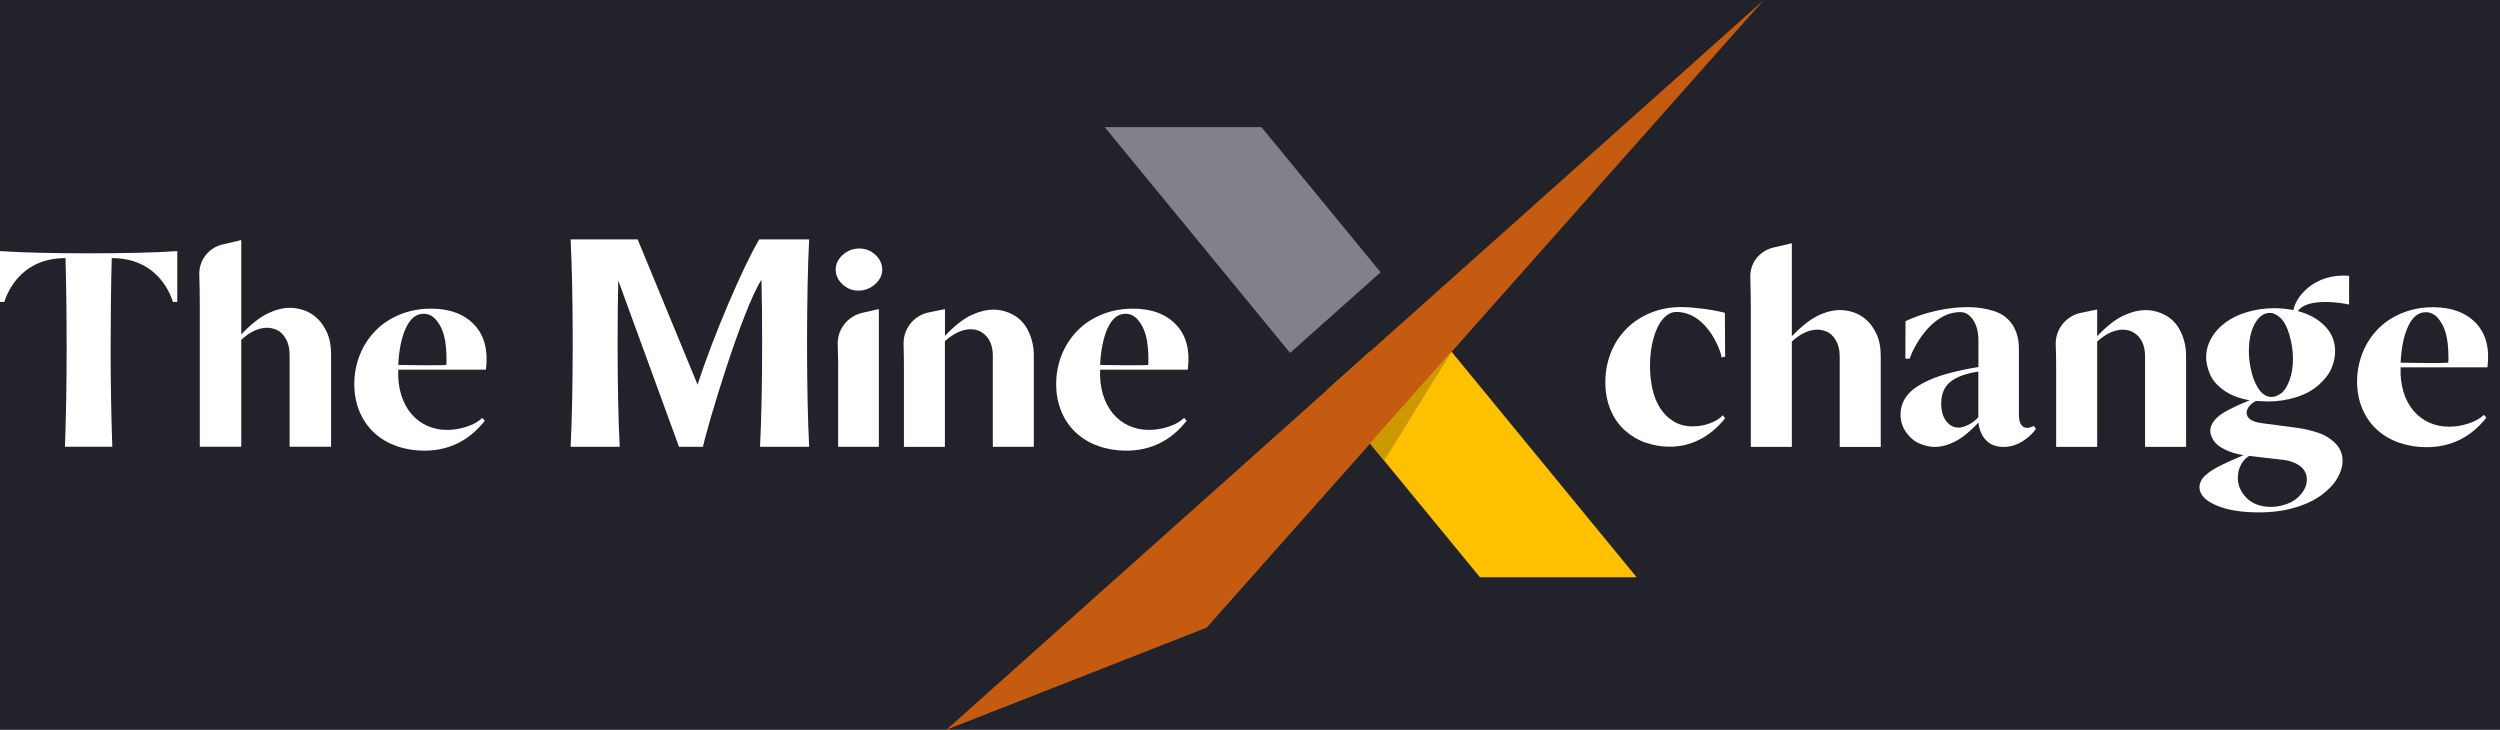 <svg width="185" height="54" viewBox="0 0 185 54" fill="none" xmlns="http://www.w3.org/2000/svg">
<rect width="185" height="54" fill="#1E1E1E"/>
<g id="My Listing / New">
<path d="M-1887 -166C-1887 -167.105 -1886.1 -168 -1885 -168H3001C3002.1 -168 3003 -167.105 3003 -166V5204C3003 5205.1 3002.1 5206 3001 5206H-1885C-1886.1 5206 -1887 5205.1 -1887 5204V-166Z" fill="#303030"/>
<path d="M-1885 -167H3001V-169H-1885V-167ZM3002 -166V5204H3004V-166H3002ZM3001 5205H-1885V5207H3001V5205ZM-1886 5204V-166H-1888V5204H-1886ZM-1885 5205C-1885.55 5205 -1886 5204.55 -1886 5204H-1888C-1888 5205.66 -1886.66 5207 -1885 5207V5205ZM3002 5204C3002 5204.55 3001.55 5205 3001 5205V5207C3002.66 5207 3004 5205.66 3004 5204H3002ZM3001 -167C3001.55 -167 3002 -166.552 3002 -166H3004C3004 -167.657 3002.66 -169 3001 -169V-167ZM-1885 -169C-1886.66 -169 -1888 -167.657 -1888 -166H-1886C-1886 -166.552 -1885.55 -167 -1885 -167V-169Z" fill="white" fill-opacity="0.1"/>
<g id="My Listing Details" clip-path="url(#clip0_4248_4574)">
<rect width="1440" height="4998" transform="translate(-162 -8)" fill="white"/>
<g id="Frame 1">
<mask id="path-3-inside-1_4248_4574" fill="white">
<path d="M-162 -8H1278V62H-162V-8Z"/>
</mask>
<path d="M-162 -8H1278V62H-162V-8Z" fill="#22222B"/>
<path d="M1278 61H-162V63H1278V61Z" fill="#50505E" mask="url(#path-3-inside-1_4248_4574)"/>
<g id="Group 34808">
<g id="Group">
<path id="Vector" d="M102.164 20.148L95.475 26.11H95.46L81.751 9.41H93.349L102.164 20.148Z" fill="#81818C"/>
<path id="Vector_2" d="M121.111 42.716H109.517L101.389 32.824L98.168 28.89L101.355 26.035H107.421L121.111 42.716Z" fill="#FFC000"/>
<path id="Vector_3" d="M130.519 0L107.421 26.035H107.406L101.39 32.823L89.293 46.446L70.036 54L98.168 28.89L101.356 26.035L130.519 0Z" fill="#C55A11"/>
<path id="Vector_4" d="M107.425 26.027L101.39 32.824L102.428 34.087L107.425 26.027Z" fill="#CC9900"/>
</g>
<path id="Vector_5" d="M121.779 32.766C121.213 32.559 120.699 32.257 120.25 31.857C119.8 31.457 119.442 30.948 119.185 30.337C118.924 29.723 118.796 29.04 118.796 28.274C118.796 27.509 118.936 26.77 119.204 26.091C119.476 25.408 119.868 24.82 120.371 24.314C120.877 23.809 121.474 23.42 122.168 23.141C122.86 22.862 123.6 22.723 124.397 22.723C124.835 22.723 125.367 22.764 125.998 22.843C126.625 22.922 127.172 23.028 127.641 23.149L127.66 26.392L127.391 26.453C127.403 26.14 126.391 23.085 124.045 23.085C123.705 23.085 123.384 23.247 123.094 23.564C122.799 23.884 122.557 24.356 122.376 24.971C122.191 25.589 122.1 26.294 122.1 27.082C122.1 27.656 122.157 28.214 122.274 28.757C122.391 29.3 122.584 29.783 122.848 30.198C123.116 30.613 123.449 30.945 123.853 31.186C124.253 31.431 124.725 31.552 125.261 31.552C125.669 31.552 126.081 31.484 126.481 31.344C126.882 31.205 127.225 31.005 127.493 30.73L127.656 30.956C127.097 31.65 126.466 32.174 125.771 32.529C125.073 32.883 124.329 33.056 123.536 33.056C122.935 33.056 122.346 32.955 121.779 32.751H121.776L121.779 32.766Z" fill="white"/>
<path id="Vector_6" d="M177.646 27.185C177.616 27.849 177.692 28.459 177.862 29.014C178.031 29.568 178.285 30.032 178.613 30.413C178.942 30.794 179.331 31.084 179.78 31.28C180.229 31.477 180.717 31.575 181.238 31.575C181.706 31.575 182.178 31.499 182.665 31.341C183.153 31.183 183.53 30.971 183.806 30.7L183.991 30.907C182.843 32.363 181.362 33.091 179.557 33.091C178.847 33.091 178.175 32.981 177.544 32.763C176.917 32.544 176.37 32.227 175.901 31.801C175.437 31.379 175.074 30.862 174.814 30.251C174.553 29.636 174.425 28.965 174.425 28.229C174.425 27.494 174.565 26.77 174.833 26.095C175.105 25.42 175.494 24.831 175.992 24.326C176.491 23.821 177.091 23.432 177.79 23.153C178.488 22.874 179.236 22.734 180.044 22.734C181.412 22.734 182.469 23.127 183.217 23.907C183.965 24.692 184.248 25.782 184.07 27.185H177.646ZM178.209 24.134C177.888 24.82 177.699 25.721 177.646 26.838C178.224 26.849 180.792 26.887 181.174 26.838C181.204 26.415 181.174 25.589 181.079 25.061C180.989 24.53 180.807 24.073 180.524 23.685C180.245 23.296 179.905 23.104 179.512 23.104C178.964 23.104 178.53 23.447 178.209 24.137V24.134Z" fill="white"/>
<path id="Vector_7" d="M169.72 22.944C169.841 22.043 171.219 20.187 173.833 20.413V22.537C173.478 22.439 170.736 21.967 170.049 23.023C170.868 23.242 171.533 23.608 172.039 24.125C172.545 24.641 172.798 25.267 172.798 25.999C172.798 26.38 172.719 26.784 172.549 27.202C172.386 27.625 172.073 28.039 171.616 28.458C171.159 28.873 170.585 29.186 169.905 29.397C169.222 29.608 168.53 29.71 167.832 29.71L166.948 29.669C166.74 29.767 166.574 29.895 166.446 30.057C166.317 30.219 166.249 30.378 166.249 30.525C166.249 30.962 166.638 31.226 167.416 31.321L170.045 31.668C170.453 31.72 170.925 31.83 171.454 31.996C171.982 32.158 172.428 32.418 172.794 32.784C173.164 33.142 173.349 33.584 173.349 34.1C173.349 34.508 173.225 34.934 172.968 35.375C172.715 35.82 172.326 36.231 171.809 36.62C171.291 37.008 170.634 37.321 169.837 37.559C169.044 37.796 168.141 37.917 167.129 37.917C165.845 37.917 164.792 37.74 163.98 37.385C163.164 37.031 162.76 36.582 162.76 36.039C162.76 36.009 162.76 35.963 162.771 35.899C162.779 35.831 162.82 35.718 162.892 35.552C162.967 35.39 163.145 35.205 163.417 34.998C163.689 34.79 163.983 34.613 164.301 34.459C164.618 34.3 164.954 34.145 165.313 33.991C165.675 33.832 165.913 33.727 166.023 33.678C165.532 33.61 165.079 33.478 164.667 33.278C164.259 33.082 163.968 32.856 163.806 32.595C163.644 32.339 163.56 32.097 163.56 31.883C163.56 31.528 163.745 31.185 164.116 30.853C164.486 30.517 165.271 30.106 166.476 29.62C165.679 29.484 165.033 29.227 164.523 28.854C164.017 28.481 163.681 28.07 163.511 27.628C163.341 27.183 163.255 26.802 163.255 26.474C163.255 25.958 163.379 25.475 163.636 25.026C163.889 24.577 164.244 24.189 164.701 23.853C165.158 23.517 165.702 23.261 166.332 23.08C166.959 22.899 167.628 22.805 168.323 22.805C168.731 22.805 169.199 22.854 169.716 22.944H169.713H169.72ZM170.192 34.485C169.852 34.217 169.373 34.062 168.757 34.006L166.438 33.738C166.166 33.9 165.955 34.13 165.815 34.421C165.672 34.711 165.6 35.02 165.6 35.349C165.6 35.922 165.819 36.423 166.257 36.857C166.695 37.295 167.303 37.51 168.081 37.51C168.436 37.51 168.817 37.438 169.229 37.295C169.637 37.155 169.988 36.91 170.275 36.567C170.562 36.227 170.706 35.865 170.706 35.484C170.706 35.077 170.536 34.738 170.196 34.477L170.192 34.485ZM166.642 27.64C166.793 28.183 166.99 28.609 167.239 28.914C167.484 29.22 167.775 29.375 168.1 29.375C168.319 29.375 168.549 29.284 168.799 29.107C169.044 28.93 169.252 28.609 169.422 28.145C169.592 27.681 169.679 27.153 169.679 26.55C169.679 25.946 169.592 25.396 169.422 24.803C169.252 24.211 169.033 23.793 168.765 23.536C168.496 23.287 168.232 23.155 167.975 23.155C167.526 23.155 167.152 23.423 166.857 23.951C166.567 24.479 166.416 25.154 166.416 25.973C166.416 26.531 166.491 27.081 166.642 27.628V27.636V27.64Z" fill="white"/>
<path id="Vector_8" d="M132.592 24.883C133.302 24.148 133.948 23.642 134.522 23.363C135.096 23.084 135.644 22.944 136.165 22.944C136.463 22.944 136.784 22.997 137.117 23.099C137.453 23.201 137.77 23.378 138.068 23.631C138.367 23.88 138.627 24.23 138.846 24.683C139.065 25.132 139.175 25.69 139.175 26.358V33.071H136.139V26.376C136.139 25.901 136.04 25.502 135.852 25.181C135.663 24.86 135.436 24.649 135.187 24.547C134.934 24.445 134.703 24.393 134.503 24.393C133.876 24.393 133.238 24.683 132.596 25.271V33.067H129.56V22.82C129.56 22.043 129.548 21.277 129.522 20.523C129.484 19.478 130.202 18.558 131.225 18.321L132.596 18V24.879H132.592V24.883Z" fill="white"/>
<path id="Vector_9" d="M155.191 25.275V33.07H152.155V27.213C152.155 26.621 152.147 26.055 152.125 25.52C152.083 24.411 152.831 23.427 153.915 23.166L155.191 22.902V24.882C155.901 24.136 156.551 23.623 157.136 23.355C157.725 23.083 158.273 22.948 158.779 22.948C159.285 22.948 159.799 23.08 160.275 23.347C160.754 23.615 161.121 24.019 161.381 24.562C161.642 25.105 161.77 25.705 161.77 26.357V33.07H158.734V26.376C158.734 25.75 158.575 25.263 158.262 24.916C157.944 24.569 157.555 24.396 157.095 24.396C156.479 24.396 155.841 24.686 155.188 25.275H155.191Z" fill="white"/>
<path id="Vector_10" d="M150.512 31.518C150.459 31.544 150.383 31.574 150.285 31.612C150.187 31.646 150.108 31.665 150.036 31.665C149.609 31.665 149.398 31.329 149.398 30.666V25.789C149.398 25.095 149.235 24.507 148.914 24.02C148.593 23.537 148.136 23.202 147.54 23.013C146.943 22.825 146.297 22.727 145.602 22.727C144.866 22.727 144.084 22.821 143.261 23.002C142.441 23.187 141.686 23.443 141.006 23.767L140.998 26.54H141.316C141.52 25.891 142.83 23.096 145.07 23.096C145.44 23.096 145.753 23.288 146.014 23.677C146.274 24.065 146.403 24.563 146.403 25.178V27.158C144.858 27.415 143.672 27.727 142.853 28.086C142.033 28.444 141.459 28.836 141.131 29.259C140.802 29.681 140.64 30.149 140.64 30.666C140.64 31.182 140.783 31.616 141.07 32.012C141.357 32.408 141.693 32.683 142.082 32.838C142.471 32.996 142.834 33.072 143.162 33.072C143.653 33.072 144.163 32.936 144.692 32.664C145.221 32.393 145.791 31.929 146.403 31.276C146.471 31.835 146.663 32.272 146.981 32.593C147.298 32.913 147.717 33.072 148.253 33.072C148.744 33.072 149.201 32.944 149.628 32.683C150.055 32.427 150.395 32.11 150.655 31.744L150.512 31.518ZM146.407 30.865C146.199 31.096 145.961 31.284 145.678 31.427C145.398 31.567 145.145 31.642 144.926 31.642C144.567 31.642 144.269 31.48 144.02 31.163C143.774 30.843 143.65 30.405 143.65 29.847C143.65 29.153 143.876 28.621 144.333 28.252C144.79 27.886 145.478 27.633 146.395 27.497V30.865H146.403H146.407Z" fill="white"/>
<path id="Vector_11" d="M59.877 17.715H56.183C54.997 19.702 52.765 24.907 51.621 28.467L47.187 17.715H42.225C42.327 19.767 42.38 22.327 42.38 25.39C42.38 28.452 42.327 31.013 42.225 33.065H45.858C45.756 31.028 45.703 28.482 45.703 25.435C45.703 23.696 45.718 22.143 45.752 20.755L50.246 33.065H52.021C52.312 31.624 54.907 22.938 56.349 20.702C56.383 22.105 56.398 23.666 56.398 25.39C56.398 28.456 56.345 31.013 56.243 33.065H59.877C59.775 31.028 59.722 28.482 59.722 25.435C59.722 22.388 59.775 19.71 59.877 17.715Z" fill="white"/>
<path id="Vector_12" d="M62.366 18.862C62.713 18.549 63.121 18.391 63.586 18.391C64.05 18.391 64.451 18.549 64.783 18.862C65.119 19.175 65.285 19.537 65.285 19.948C65.285 20.359 65.108 20.718 64.753 21.034C64.398 21.348 63.986 21.506 63.521 21.506C63.057 21.506 62.679 21.348 62.343 21.034C62.007 20.721 61.841 20.359 61.841 19.948C61.841 19.537 62.014 19.179 62.362 18.862H62.366ZM62.026 27.231C62.026 26.654 62.014 26.077 61.992 25.492C61.95 24.38 62.717 23.399 63.805 23.15L65.036 22.871V33.062H62.022V27.231H62.026Z" fill="white"/>
<path id="Vector_13" d="M69.923 25.247V33.066H66.89V27.193C66.89 26.601 66.883 26.032 66.864 25.492C66.826 24.38 67.566 23.395 68.65 23.135L69.927 22.875V24.859C70.633 24.108 71.282 23.595 71.871 23.324C72.457 23.052 73.004 22.913 73.51 22.913C74.017 22.913 74.53 23.045 75.006 23.312C75.486 23.58 75.852 23.984 76.113 24.531C76.373 25.078 76.502 25.677 76.502 26.33V33.062H73.469V26.349C73.469 25.723 73.31 25.232 72.997 24.885C72.683 24.538 72.294 24.365 71.83 24.365C71.214 24.365 70.58 24.659 69.923 25.244V25.247Z" fill="white"/>
<path id="Vector_14" d="M6.557 18.746C4.034 18.746 1.519 18.689 0 18.582V22.342H0.319C0.405 22.104 1.253 19.098 4.849 19.098C4.902 21.101 4.931 23.353 4.931 25.851C4.931 28.35 4.89 30.659 4.808 33.059H8.31C8.228 30.655 8.187 28.251 8.187 25.851C8.187 23.451 8.215 21.101 8.269 19.098C11.864 19.098 12.712 22.104 12.798 22.342H13.118V18.582C11.598 18.693 9.084 18.746 6.561 18.746H6.557Z" fill="white"/>
<path id="Vector_15" d="M29.47 27.357C29.441 28.033 29.515 28.651 29.687 29.212C29.859 29.773 30.113 30.244 30.444 30.633C30.776 31.018 31.169 31.313 31.624 31.514C32.078 31.715 32.57 31.813 33.094 31.813C33.565 31.813 34.044 31.735 34.535 31.575C35.027 31.416 35.408 31.198 35.686 30.924L35.875 31.133C34.716 32.611 33.221 33.349 31.398 33.349C30.682 33.349 30.002 33.238 29.367 33.017C28.732 32.796 28.18 32.472 27.709 32.042C27.238 31.612 26.873 31.088 26.611 30.47C26.349 29.847 26.218 29.163 26.218 28.418C26.218 27.672 26.357 26.935 26.631 26.251C26.906 25.567 27.299 24.969 27.803 24.457C28.306 23.946 28.913 23.548 29.617 23.266C30.321 22.983 31.079 22.84 31.894 22.84C33.274 22.84 34.343 23.237 35.097 24.032C35.85 24.826 36.137 25.936 35.957 27.357H29.474H29.47ZM30.039 24.261C29.715 24.957 29.523 25.875 29.47 27.005C30.051 27.017 32.648 27.054 33.032 27.005C33.061 26.575 33.032 25.739 32.938 25.203C32.848 24.662 32.664 24.2 32.377 23.806C32.095 23.413 31.751 23.217 31.353 23.217C30.8 23.217 30.362 23.565 30.039 24.265V24.261Z" fill="white"/>
<path id="Vector_16" d="M81.408 27.357C81.379 28.033 81.453 28.651 81.625 29.212C81.797 29.773 82.051 30.244 82.383 30.633C82.714 31.018 83.108 31.313 83.562 31.514C84.017 31.715 84.508 31.813 85.032 31.813C85.503 31.813 85.983 31.735 86.474 31.575C86.965 31.416 87.346 31.198 87.625 30.924L87.813 31.133C86.654 32.611 85.159 33.349 83.337 33.349C82.62 33.349 81.94 33.238 81.306 33.017C80.671 32.796 80.118 32.472 79.647 32.042C79.176 31.612 78.811 31.088 78.549 30.47C78.287 29.847 78.156 29.163 78.156 28.418C78.156 27.672 78.296 26.935 78.57 26.251C78.844 25.567 79.237 24.969 79.741 24.457C80.245 23.946 80.851 23.548 81.555 23.266C82.26 22.983 83.017 22.84 83.832 22.84C85.213 22.84 86.281 23.237 87.035 24.032C87.789 24.826 88.075 25.936 87.895 27.357H81.412H81.408ZM81.977 24.261C81.654 24.957 81.461 25.875 81.408 27.005C81.99 27.017 84.586 27.054 84.971 27.005C85 26.575 84.971 25.739 84.877 25.203C84.787 24.662 84.602 24.2 84.316 23.806C84.033 23.413 83.689 23.217 83.292 23.217C82.739 23.217 82.301 23.565 81.977 24.265V24.261Z" fill="white"/>
<path id="Vector_17" d="M17.849 24.748C18.565 24.003 19.216 23.487 19.798 23.204C20.38 22.922 20.933 22.778 21.457 22.778C21.76 22.778 22.083 22.832 22.419 22.934C22.759 23.036 23.078 23.217 23.381 23.475C23.685 23.729 23.947 24.085 24.168 24.544C24.389 24.998 24.5 25.567 24.5 26.243V33.058H21.432V26.264C21.432 25.78 21.334 25.375 21.141 25.051C20.949 24.728 20.724 24.511 20.47 24.408C20.216 24.306 19.982 24.253 19.778 24.253C19.143 24.253 18.5 24.548 17.853 25.145V33.058H14.785V22.655C14.785 21.865 14.773 21.091 14.748 20.325C14.712 19.265 15.436 18.331 16.468 18.089L17.853 17.766V24.748H17.849Z" fill="white"/>
</g>
</g>
</g>
</g>
<defs>
<clipPath id="clip0_4248_4574">
<rect width="1440" height="4998" fill="white" transform="translate(-162 -8)"/>
</clipPath>
</defs>
</svg>
